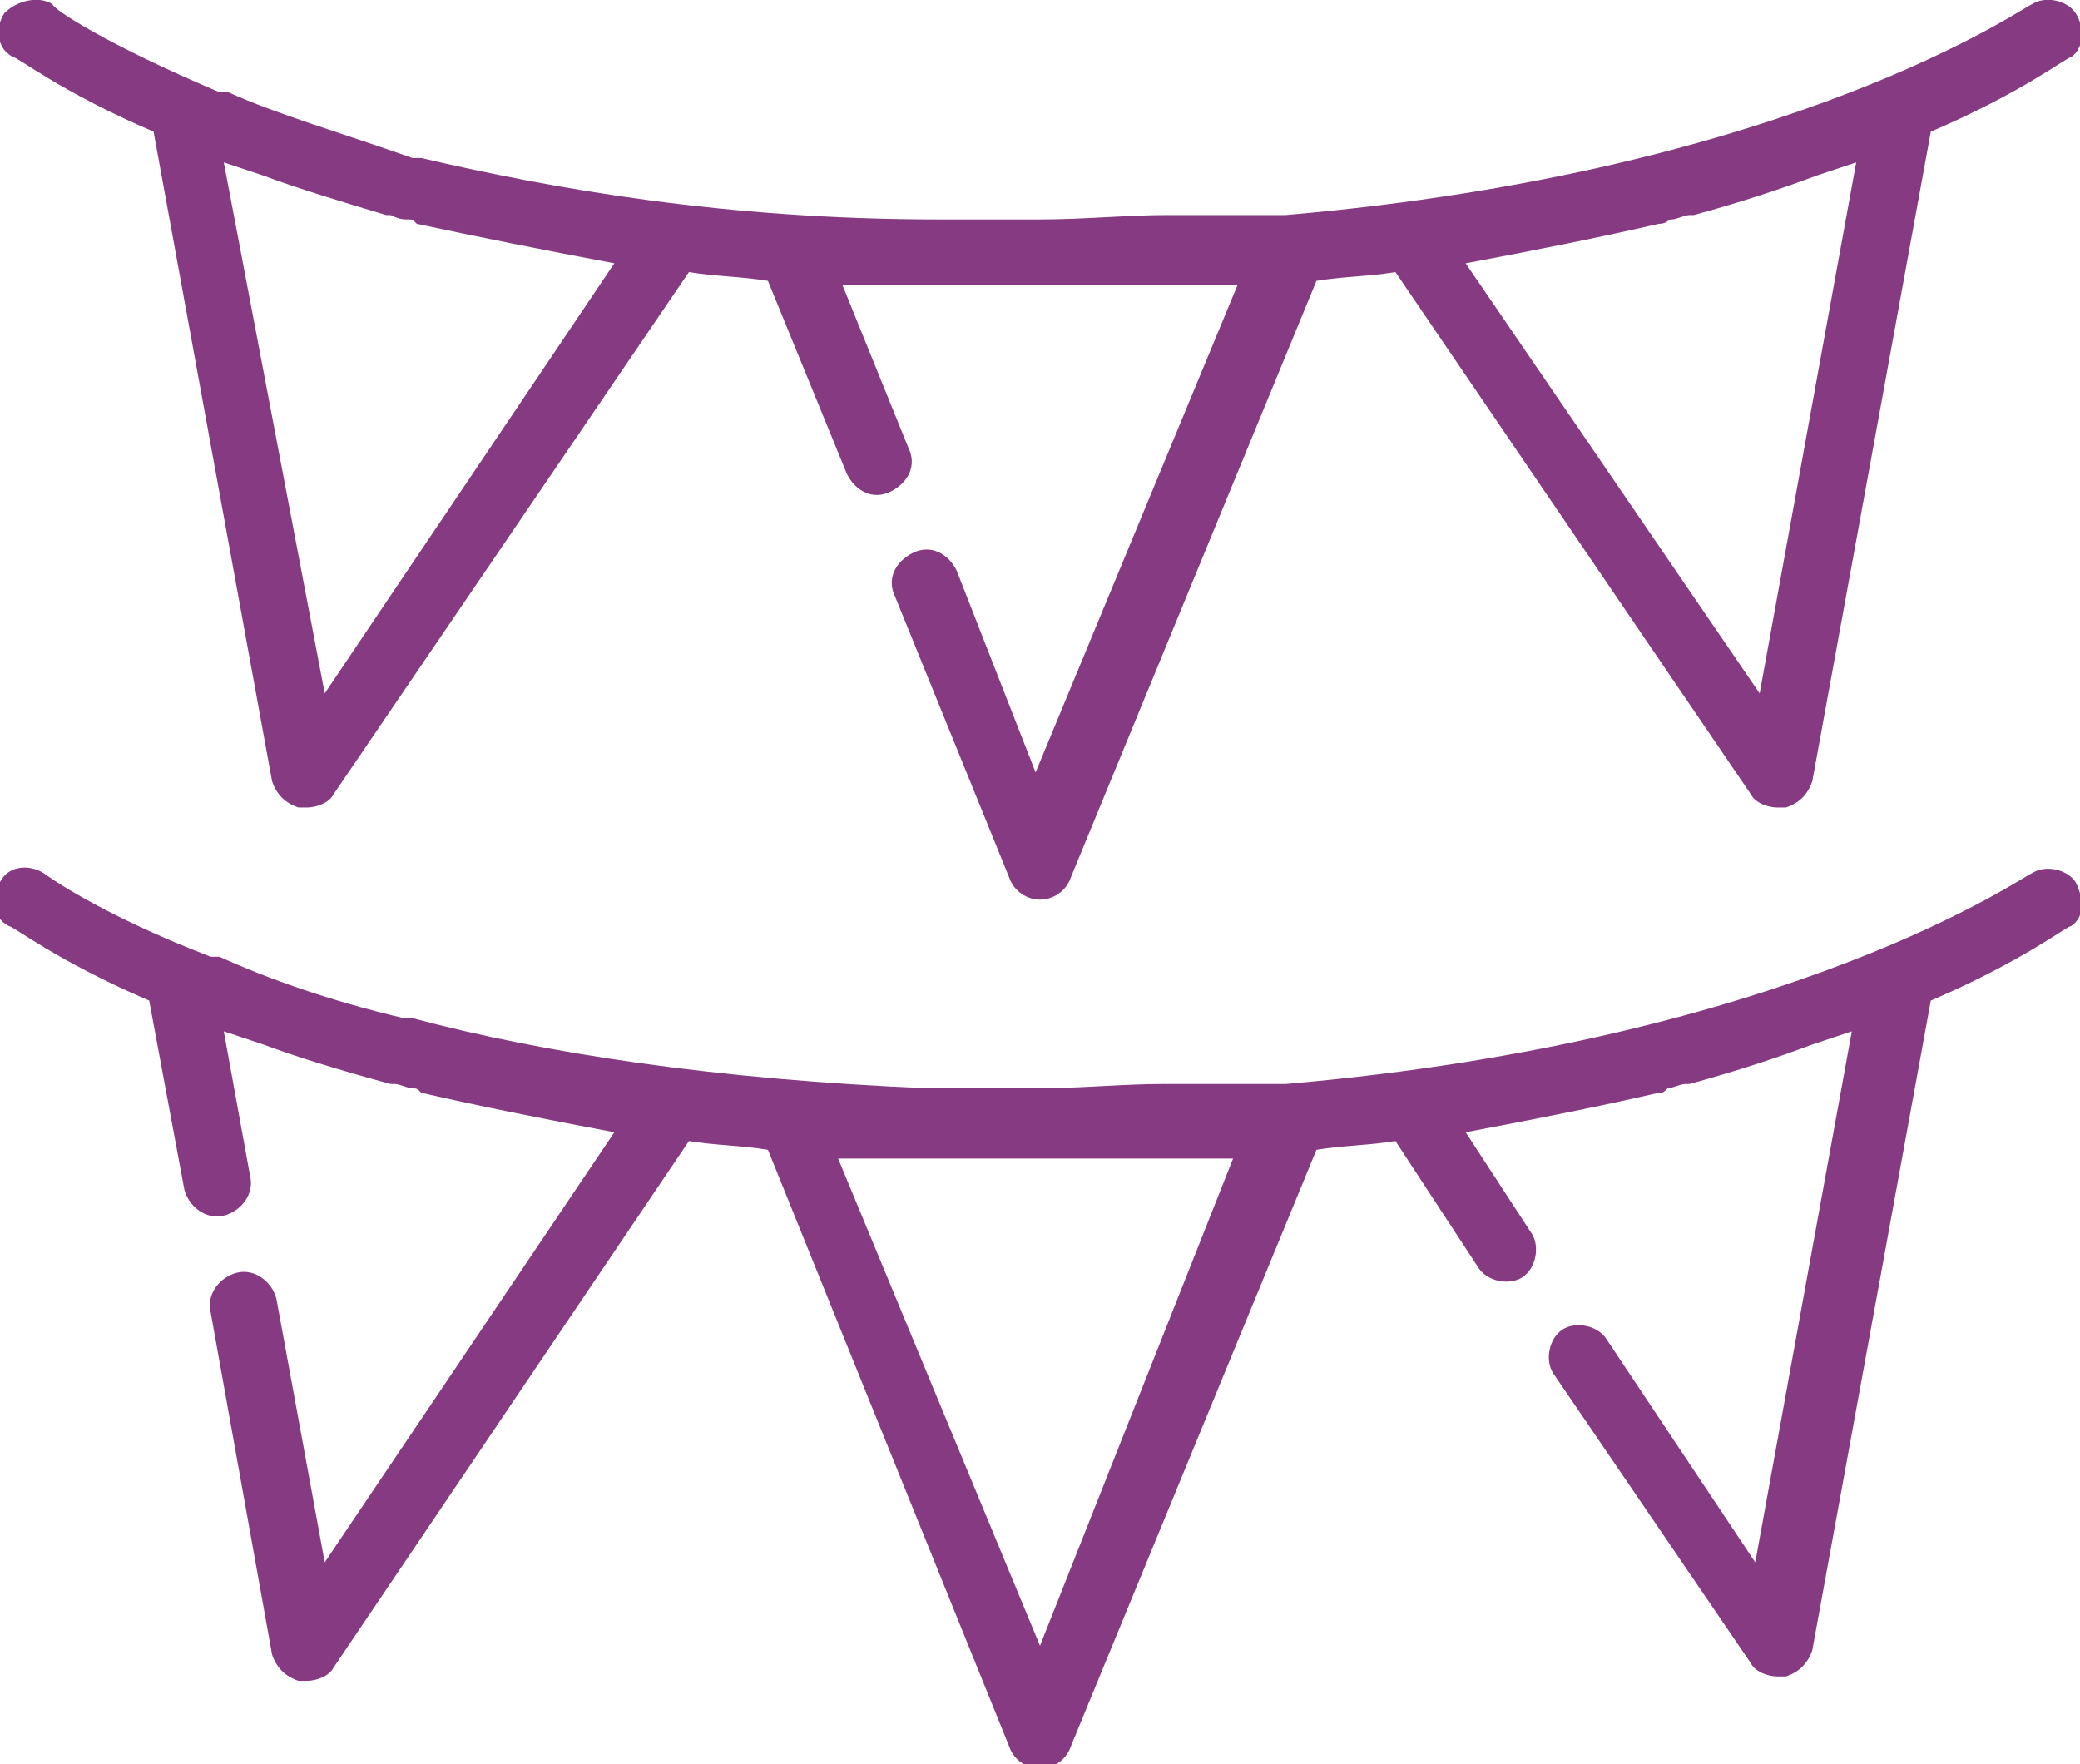 <?xml version="1.0" encoding="utf-8"?>
<!-- Generator: Adobe Illustrator 19.0.1, SVG Export Plug-In . SVG Version: 6.00 Build 0)  -->
<svg version="1.1" id="Слой_1" xmlns="http://www.w3.org/2000/svg" xmlns:xlink="http://www.w3.org/1999/xlink" x="0px" y="0px"
	 viewBox="0 0 47.4 40.2" style="enable-background:new 0 0 47.4 40.2;" xml:space="preserve">
<style type="text/css">
	.st0{clip-path:url(#SVGID_2_);fill:#863A81;}
</style>
<g>
	<defs>
		<rect id="SVGID_1_" y="0" width="47.4" height="40.2"/>
	</defs>
	<clipPath id="SVGID_2_">
		<use xlink:href="#SVGID_1_"  style="overflow:visible;"/>
	</clipPath>
	<path class="st0" d="M47.3,0.3c-0.2-0.3-0.7-0.4-1-0.2c-0.1,0-5.4,3.8-17,4.8c-0.1,0-0.2,0-0.3,0c-0.1,0-0.2,0-0.4,0
		c-0.1,0-0.2,0-0.4,0c-0.1,0-0.2,0-0.3,0c-0.2,0-0.3,0-0.5,0c-0.1,0-0.1,0-0.2,0c-0.2,0-0.4,0-0.6,0c0,0,0,0,0,0
		c-0.9,0-1.9,0.1-2.9,0.1c-0.2,0-0.5,0-0.7,0c-0.1,0-0.2,0-0.3,0c-0.2,0-0.3,0-0.4,0c-0.1,0-0.2,0-0.3,0c-0.2,0-0.3,0-0.5,0
		c0,0-0.1,0-0.1,0C16.5,5,12.6,4.3,9.6,3.6c0,0-0.1,0-0.1,0c0,0-0.1,0-0.1,0C7.7,3,6.3,2.6,5.2,2.1c0,0-0.1,0-0.1,0c0,0,0,0-0.1,0
		C2.4,1,1.2,0.2,1.2,0.1C0.9-0.1,0.4,0,0.1,0.3c-0.2,0.3-0.2,0.8,0.2,1c0.1,0,1.1,0.8,3.2,1.7l2.7,14.8c0.1,0.3,0.3,0.5,0.6,0.6
		c0.1,0,0.1,0,0.2,0c0.2,0,0.5-0.1,0.6-0.3l8.1-11.9c0.6,0.1,1.2,0.1,1.8,0.2l1.8,4.4c0.2,0.4,0.6,0.6,1,0.4c0.4-0.2,0.6-0.6,0.4-1
		l-1.5-3.7c0.1,0,0.2,0,0.2,0c0.2,0,0.5,0,0.7,0l0.4,0c0.3,0,0.5,0,0.8,0c0,0,0.1,0,0.1,0c0.3,0,0.7,0,1,0c0.1,0,0.2,0,0.3,0
		c0.3,0,0.7,0,1,0c0.3,0,0.7,0,1,0c0.1,0,0.2,0,0.3,0c0.3,0,0.7,0,1,0c0,0,0.1,0,0.1,0c0.3,0,0.6,0,0.8,0c0.1,0,0.2,0,0.4,0
		c0.2,0,0.5,0,0.7,0c0.1,0,0.2,0,0.2,0l-4.6,11.1L21.8,13c-0.2-0.4-0.6-0.6-1-0.4c-0.4,0.2-0.6,0.6-0.4,1l2.6,6.4
		c0.1,0.3,0.4,0.5,0.7,0.5c0.3,0,0.6-0.2,0.7-0.5L30,6.4c0.6-0.1,1.2-0.1,1.8-0.2l8.1,11.9c0.1,0.2,0.4,0.3,0.6,0.3
		c0.1,0,0.1,0,0.2,0c0.3-0.1,0.5-0.3,0.6-0.6l2.7-14.8c2.1-0.9,3.1-1.7,3.2-1.7C47.5,1.1,47.5,0.6,47.3,0.3 M7.4,15.8L5.1,3.7
		C5.4,3.8,5.7,3.9,6,4c0.8,0.3,1.8,0.6,2.8,0.9c0,0,0,0,0.1,0C9.1,5,9.2,5,9.3,5c0.1,0,0.1,0,0.2,0.1c0,0,0,0,0,0
		C10.9,5.4,12.4,5.7,14,6L7.4,15.8z M40.1,15.8L33.4,6c1.6-0.3,3.1-0.6,4.4-0.9h0C38,5.1,38,5,38.1,5c0.1,0,0.3-0.1,0.4-0.1
		c0,0,0,0,0.1,0c1.1-0.3,2-0.6,2.8-0.9c0.3-0.1,0.6-0.2,0.9-0.3L40.1,15.8z"/>
	<path class="st0" d="M47.3,20.1c-0.2-0.3-0.7-0.4-1-0.2c-0.1,0-5.4,3.8-17,4.8c-0.1,0-0.2,0-0.3,0c-0.1,0-0.3,0-0.4,0
		c-0.1,0-0.2,0-0.4,0c-0.1,0-0.2,0-0.3,0c-0.2,0-0.3,0-0.5,0c-0.1,0-0.1,0-0.2,0c-0.2,0-0.4,0-0.7,0c0,0,0,0,0,0
		c-0.9,0-1.9,0.1-2.9,0.1c-0.2,0-0.5,0-0.7,0c-0.1,0-0.2,0-0.3,0c-0.1,0-0.3,0-0.5,0c-0.1,0-0.2,0-0.3,0c-0.2,0-0.3,0-0.5,0
		c0,0-0.1,0-0.1,0c-4.9-0.2-8.8-0.8-11.8-1.6l-0.1,0c0,0-0.1,0-0.1,0c-1.7-0.4-3.1-0.9-4.2-1.4c0,0-0.1,0-0.1,0c0,0,0,0-0.1,0
		c-2.6-1-3.8-1.9-3.8-1.9c-0.3-0.2-0.8-0.2-1,0.2c-0.2,0.3-0.2,0.8,0.2,1c0.1,0,1.1,0.8,3.2,1.7l0.8,4.3c0.1,0.4,0.5,0.7,0.9,0.6
		c0.4-0.1,0.7-0.5,0.6-0.9l-0.6-3.3c0.3,0.1,0.6,0.2,0.9,0.3c0.8,0.3,1.8,0.6,2.9,0.9c0,0,0,0,0.1,0c0.1,0,0.3,0.1,0.4,0.1
		c0.1,0,0.1,0,0.2,0.1c0,0,0,0,0,0c1.3,0.3,2.8,0.6,4.4,0.9l-6.6,9.8l-1.1-6c-0.1-0.4-0.5-0.7-0.9-0.6c-0.4,0.1-0.7,0.5-0.6,0.9
		l1.4,7.8c0.1,0.3,0.3,0.5,0.6,0.6c0.1,0,0.1,0,0.2,0c0.2,0,0.5-0.1,0.6-0.3L15.7,26c0.6,0.1,1.2,0.1,1.8,0.2L23,39.8
		c0.1,0.3,0.4,0.5,0.7,0.5c0.3,0,0.6-0.2,0.7-0.5L30,26.2c0.6-0.1,1.2-0.1,1.8-0.2l1.9,2.9c0.2,0.3,0.7,0.4,1,0.2
		c0.3-0.2,0.4-0.7,0.2-1l-1.5-2.3c1.6-0.3,3.1-0.6,4.4-0.9l0,0c0.1,0,0.1,0,0.2-0.1c0.1,0,0.3-0.1,0.4-0.1c0,0,0,0,0.1,0
		c1.1-0.3,2-0.6,2.8-0.9c0.3-0.1,0.6-0.2,0.9-0.3l-2.2,12.1l-3.4-5.1c-0.2-0.3-0.7-0.4-1-0.2c-0.3,0.2-0.4,0.7-0.2,1l4.5,6.6
		c0.1,0.2,0.4,0.3,0.6,0.3c0.1,0,0.1,0,0.2,0c0.3-0.1,0.5-0.3,0.6-0.6l2.7-14.8c2.1-0.9,3.1-1.7,3.2-1.7
		C47.5,20.9,47.5,20.5,47.3,20.1 M23.7,37.5l-4.6-11.1c0.1,0,0.2,0,0.2,0c0.2,0,0.5,0,0.7,0c0.1,0,0.2,0,0.4,0c0.3,0,0.5,0,0.8,0
		c0,0,0.1,0,0.1,0c0.3,0,0.7,0,1,0c0.1,0,0.2,0,0.3,0c0.3,0,0.7,0,1,0c0.3,0,0.7,0,1,0c0.1,0,0.2,0,0.3,0c0.3,0,0.7,0,1,0
		c0,0,0.1,0,0.1,0c0.3,0,0.6,0,0.8,0c0.1,0,0.2,0,0.4,0c0.2,0,0.5,0,0.7,0c0.1,0,0.2,0,0.2,0L23.7,37.5z"/>
</g>
</svg>
